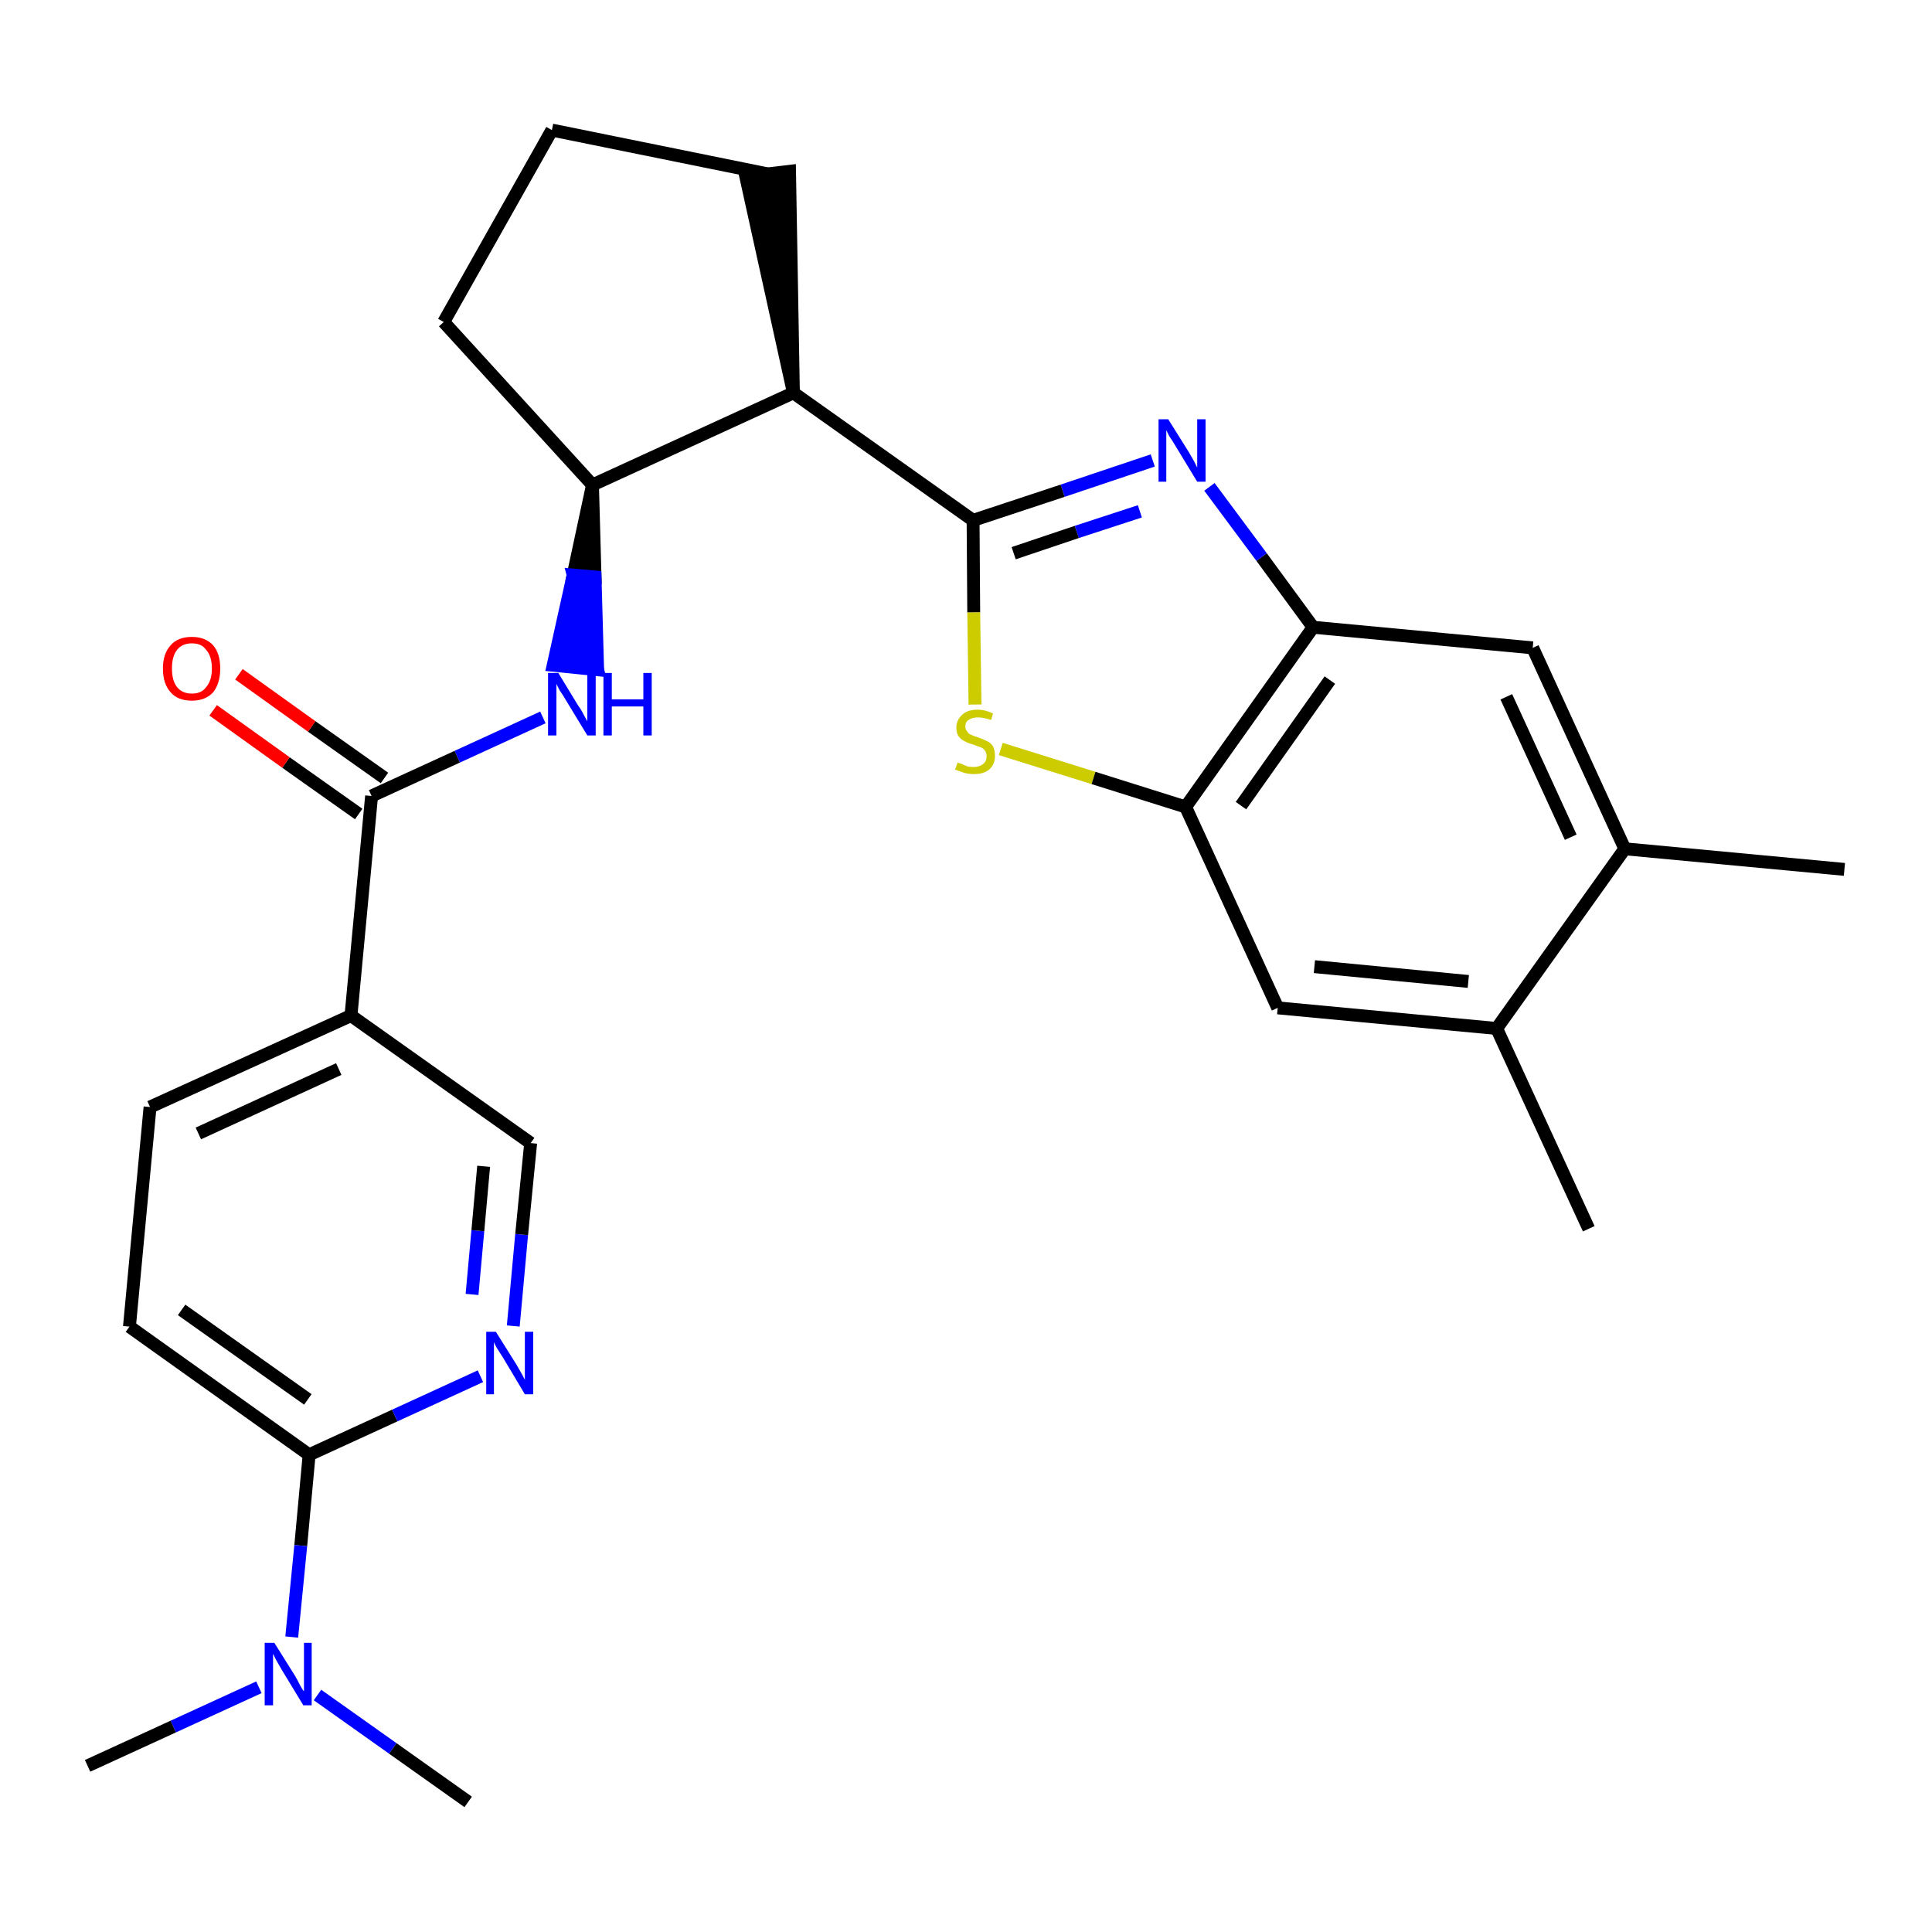 <?xml version='1.0' encoding='iso-8859-1'?>
<svg version='1.1' baseProfile='full'
              xmlns='http://www.w3.org/2000/svg'
                      xmlns:rdkit='http://www.rdkit.org/xml'
                      xmlns:xlink='http://www.w3.org/1999/xlink'
                  xml:space='preserve'
width='300px' height='300px' viewBox='0 0 300 300'>
<!-- END OF HEADER -->
<path class='bond-0 atom-0 atom-1' d='M 286.4,135.0 L 252.3,131.8' style='fill:none;fill-rule:evenodd;stroke:#000000;stroke-width:2.0px;stroke-linecap:butt;stroke-linejoin:miter;stroke-opacity:1' />
<path class='bond-1 atom-1 atom-2' d='M 252.3,131.8 L 238.0,100.6' style='fill:none;fill-rule:evenodd;stroke:#000000;stroke-width:2.0px;stroke-linecap:butt;stroke-linejoin:miter;stroke-opacity:1' />
<path class='bond-1 atom-1 atom-2' d='M 243.9,130.0 L 233.9,108.2' style='fill:none;fill-rule:evenodd;stroke:#000000;stroke-width:2.0px;stroke-linecap:butt;stroke-linejoin:miter;stroke-opacity:1' />
<path class='bond-27 atom-26 atom-1' d='M 232.4,159.7 L 252.3,131.8' style='fill:none;fill-rule:evenodd;stroke:#000000;stroke-width:2.0px;stroke-linecap:butt;stroke-linejoin:miter;stroke-opacity:1' />
<path class='bond-2 atom-2 atom-3' d='M 238.0,100.6 L 203.9,97.4' style='fill:none;fill-rule:evenodd;stroke:#000000;stroke-width:2.0px;stroke-linecap:butt;stroke-linejoin:miter;stroke-opacity:1' />
<path class='bond-3 atom-3 atom-4' d='M 203.9,97.4 L 195.9,86.5' style='fill:none;fill-rule:evenodd;stroke:#000000;stroke-width:2.0px;stroke-linecap:butt;stroke-linejoin:miter;stroke-opacity:1' />
<path class='bond-3 atom-3 atom-4' d='M 195.9,86.5 L 187.8,75.6' style='fill:none;fill-rule:evenodd;stroke:#0000FF;stroke-width:2.0px;stroke-linecap:butt;stroke-linejoin:miter;stroke-opacity:1' />
<path class='bond-28 atom-24 atom-3' d='M 184.1,125.3 L 203.9,97.4' style='fill:none;fill-rule:evenodd;stroke:#000000;stroke-width:2.0px;stroke-linecap:butt;stroke-linejoin:miter;stroke-opacity:1' />
<path class='bond-28 atom-24 atom-3' d='M 192.7,125.1 L 206.5,105.6' style='fill:none;fill-rule:evenodd;stroke:#000000;stroke-width:2.0px;stroke-linecap:butt;stroke-linejoin:miter;stroke-opacity:1' />
<path class='bond-4 atom-4 atom-5' d='M 179.0,71.5 L 165.0,76.2' style='fill:none;fill-rule:evenodd;stroke:#0000FF;stroke-width:2.0px;stroke-linecap:butt;stroke-linejoin:miter;stroke-opacity:1' />
<path class='bond-4 atom-4 atom-5' d='M 165.0,76.2 L 151.1,80.8' style='fill:none;fill-rule:evenodd;stroke:#000000;stroke-width:2.0px;stroke-linecap:butt;stroke-linejoin:miter;stroke-opacity:1' />
<path class='bond-4 atom-4 atom-5' d='M 177.0,79.4 L 167.2,82.6' style='fill:none;fill-rule:evenodd;stroke:#0000FF;stroke-width:2.0px;stroke-linecap:butt;stroke-linejoin:miter;stroke-opacity:1' />
<path class='bond-4 atom-4 atom-5' d='M 167.2,82.6 L 157.4,85.9' style='fill:none;fill-rule:evenodd;stroke:#000000;stroke-width:2.0px;stroke-linecap:butt;stroke-linejoin:miter;stroke-opacity:1' />
<path class='bond-5 atom-5 atom-6' d='M 151.1,80.8 L 123.2,61.0' style='fill:none;fill-rule:evenodd;stroke:#000000;stroke-width:2.0px;stroke-linecap:butt;stroke-linejoin:miter;stroke-opacity:1' />
<path class='bond-22 atom-5 atom-23' d='M 151.1,80.8 L 151.2,95.1' style='fill:none;fill-rule:evenodd;stroke:#000000;stroke-width:2.0px;stroke-linecap:butt;stroke-linejoin:miter;stroke-opacity:1' />
<path class='bond-22 atom-5 atom-23' d='M 151.2,95.1 L 151.4,109.4' style='fill:none;fill-rule:evenodd;stroke:#CCCC00;stroke-width:2.0px;stroke-linecap:butt;stroke-linejoin:miter;stroke-opacity:1' />
<path class='bond-6 atom-6 atom-7' d='M 123.2,61.0 L 122.6,26.6 L 115.8,27.4 Z' style='fill:#000000;fill-rule:evenodd;fill-opacity:1;stroke:#000000;stroke-width:2.0px;stroke-linecap:butt;stroke-linejoin:miter;stroke-opacity:1;' />
<path class='bond-29 atom-10 atom-6' d='M 92.0,75.3 L 123.2,61.0' style='fill:none;fill-rule:evenodd;stroke:#000000;stroke-width:2.0px;stroke-linecap:butt;stroke-linejoin:miter;stroke-opacity:1' />
<path class='bond-7 atom-7 atom-8' d='M 119.2,27.0 L 85.7,20.2' style='fill:none;fill-rule:evenodd;stroke:#000000;stroke-width:2.0px;stroke-linecap:butt;stroke-linejoin:miter;stroke-opacity:1' />
<path class='bond-8 atom-8 atom-9' d='M 85.7,20.2 L 68.9,50.0' style='fill:none;fill-rule:evenodd;stroke:#000000;stroke-width:2.0px;stroke-linecap:butt;stroke-linejoin:miter;stroke-opacity:1' />
<path class='bond-9 atom-9 atom-10' d='M 68.9,50.0 L 92.0,75.3' style='fill:none;fill-rule:evenodd;stroke:#000000;stroke-width:2.0px;stroke-linecap:butt;stroke-linejoin:miter;stroke-opacity:1' />
<path class='bond-10 atom-10 atom-11' d='M 92.0,75.3 L 89.0,89.3 L 92.4,89.6 Z' style='fill:#000000;fill-rule:evenodd;fill-opacity:1;stroke:#000000;stroke-width:2.0px;stroke-linecap:butt;stroke-linejoin:miter;stroke-opacity:1;' />
<path class='bond-10 atom-10 atom-11' d='M 89.0,89.3 L 92.8,104.0 L 85.9,103.3 Z' style='fill:#0000FF;fill-rule:evenodd;fill-opacity:1;stroke:#0000FF;stroke-width:2.0px;stroke-linecap:butt;stroke-linejoin:miter;stroke-opacity:1;' />
<path class='bond-10 atom-10 atom-11' d='M 89.0,89.3 L 92.4,89.6 L 92.8,104.0 Z' style='fill:#0000FF;fill-rule:evenodd;fill-opacity:1;stroke:#0000FF;stroke-width:2.0px;stroke-linecap:butt;stroke-linejoin:miter;stroke-opacity:1;' />
<path class='bond-11 atom-11 atom-12' d='M 84.3,111.4 L 71.0,117.5' style='fill:none;fill-rule:evenodd;stroke:#0000FF;stroke-width:2.0px;stroke-linecap:butt;stroke-linejoin:miter;stroke-opacity:1' />
<path class='bond-11 atom-11 atom-12' d='M 71.0,117.5 L 57.7,123.6' style='fill:none;fill-rule:evenodd;stroke:#000000;stroke-width:2.0px;stroke-linecap:butt;stroke-linejoin:miter;stroke-opacity:1' />
<path class='bond-12 atom-12 atom-13' d='M 59.7,120.8 L 48.4,112.8' style='fill:none;fill-rule:evenodd;stroke:#000000;stroke-width:2.0px;stroke-linecap:butt;stroke-linejoin:miter;stroke-opacity:1' />
<path class='bond-12 atom-12 atom-13' d='M 48.4,112.8 L 37.1,104.7' style='fill:none;fill-rule:evenodd;stroke:#FF0000;stroke-width:2.0px;stroke-linecap:butt;stroke-linejoin:miter;stroke-opacity:1' />
<path class='bond-12 atom-12 atom-13' d='M 55.7,126.4 L 44.4,118.4' style='fill:none;fill-rule:evenodd;stroke:#000000;stroke-width:2.0px;stroke-linecap:butt;stroke-linejoin:miter;stroke-opacity:1' />
<path class='bond-12 atom-12 atom-13' d='M 44.4,118.4 L 33.1,110.3' style='fill:none;fill-rule:evenodd;stroke:#FF0000;stroke-width:2.0px;stroke-linecap:butt;stroke-linejoin:miter;stroke-opacity:1' />
<path class='bond-13 atom-12 atom-14' d='M 57.7,123.6 L 54.5,157.7' style='fill:none;fill-rule:evenodd;stroke:#000000;stroke-width:2.0px;stroke-linecap:butt;stroke-linejoin:miter;stroke-opacity:1' />
<path class='bond-14 atom-14 atom-15' d='M 54.5,157.7 L 23.3,171.9' style='fill:none;fill-rule:evenodd;stroke:#000000;stroke-width:2.0px;stroke-linecap:butt;stroke-linejoin:miter;stroke-opacity:1' />
<path class='bond-14 atom-14 atom-15' d='M 52.6,166.0 L 30.8,176.0' style='fill:none;fill-rule:evenodd;stroke:#000000;stroke-width:2.0px;stroke-linecap:butt;stroke-linejoin:miter;stroke-opacity:1' />
<path class='bond-30 atom-22 atom-14' d='M 82.4,177.5 L 54.5,157.7' style='fill:none;fill-rule:evenodd;stroke:#000000;stroke-width:2.0px;stroke-linecap:butt;stroke-linejoin:miter;stroke-opacity:1' />
<path class='bond-15 atom-15 atom-16' d='M 23.3,171.9 L 20.1,206.0' style='fill:none;fill-rule:evenodd;stroke:#000000;stroke-width:2.0px;stroke-linecap:butt;stroke-linejoin:miter;stroke-opacity:1' />
<path class='bond-16 atom-16 atom-17' d='M 20.1,206.0 L 48.0,225.9' style='fill:none;fill-rule:evenodd;stroke:#000000;stroke-width:2.0px;stroke-linecap:butt;stroke-linejoin:miter;stroke-opacity:1' />
<path class='bond-16 atom-16 atom-17' d='M 28.2,203.4 L 47.8,217.3' style='fill:none;fill-rule:evenodd;stroke:#000000;stroke-width:2.0px;stroke-linecap:butt;stroke-linejoin:miter;stroke-opacity:1' />
<path class='bond-17 atom-17 atom-18' d='M 48.0,225.9 L 46.7,240.0' style='fill:none;fill-rule:evenodd;stroke:#000000;stroke-width:2.0px;stroke-linecap:butt;stroke-linejoin:miter;stroke-opacity:1' />
<path class='bond-17 atom-17 atom-18' d='M 46.7,240.0 L 45.3,254.2' style='fill:none;fill-rule:evenodd;stroke:#0000FF;stroke-width:2.0px;stroke-linecap:butt;stroke-linejoin:miter;stroke-opacity:1' />
<path class='bond-20 atom-17 atom-21' d='M 48.0,225.9 L 61.3,219.8' style='fill:none;fill-rule:evenodd;stroke:#000000;stroke-width:2.0px;stroke-linecap:butt;stroke-linejoin:miter;stroke-opacity:1' />
<path class='bond-20 atom-17 atom-21' d='M 61.3,219.8 L 74.6,213.7' style='fill:none;fill-rule:evenodd;stroke:#0000FF;stroke-width:2.0px;stroke-linecap:butt;stroke-linejoin:miter;stroke-opacity:1' />
<path class='bond-18 atom-18 atom-19' d='M 40.2,262.0 L 26.9,268.1' style='fill:none;fill-rule:evenodd;stroke:#0000FF;stroke-width:2.0px;stroke-linecap:butt;stroke-linejoin:miter;stroke-opacity:1' />
<path class='bond-18 atom-18 atom-19' d='M 26.9,268.1 L 13.6,274.2' style='fill:none;fill-rule:evenodd;stroke:#000000;stroke-width:2.0px;stroke-linecap:butt;stroke-linejoin:miter;stroke-opacity:1' />
<path class='bond-19 atom-18 atom-20' d='M 49.3,263.2 L 61.0,271.5' style='fill:none;fill-rule:evenodd;stroke:#0000FF;stroke-width:2.0px;stroke-linecap:butt;stroke-linejoin:miter;stroke-opacity:1' />
<path class='bond-19 atom-18 atom-20' d='M 61.0,271.5 L 72.7,279.8' style='fill:none;fill-rule:evenodd;stroke:#000000;stroke-width:2.0px;stroke-linecap:butt;stroke-linejoin:miter;stroke-opacity:1' />
<path class='bond-21 atom-21 atom-22' d='M 79.7,205.9 L 81.0,191.7' style='fill:none;fill-rule:evenodd;stroke:#0000FF;stroke-width:2.0px;stroke-linecap:butt;stroke-linejoin:miter;stroke-opacity:1' />
<path class='bond-21 atom-21 atom-22' d='M 81.0,191.7 L 82.4,177.5' style='fill:none;fill-rule:evenodd;stroke:#000000;stroke-width:2.0px;stroke-linecap:butt;stroke-linejoin:miter;stroke-opacity:1' />
<path class='bond-21 atom-21 atom-22' d='M 73.3,201.0 L 74.2,191.1' style='fill:none;fill-rule:evenodd;stroke:#0000FF;stroke-width:2.0px;stroke-linecap:butt;stroke-linejoin:miter;stroke-opacity:1' />
<path class='bond-21 atom-21 atom-22' d='M 74.2,191.1 L 75.1,181.1' style='fill:none;fill-rule:evenodd;stroke:#000000;stroke-width:2.0px;stroke-linecap:butt;stroke-linejoin:miter;stroke-opacity:1' />
<path class='bond-23 atom-23 atom-24' d='M 155.4,116.3 L 169.8,120.8' style='fill:none;fill-rule:evenodd;stroke:#CCCC00;stroke-width:2.0px;stroke-linecap:butt;stroke-linejoin:miter;stroke-opacity:1' />
<path class='bond-23 atom-23 atom-24' d='M 169.8,120.8 L 184.1,125.3' style='fill:none;fill-rule:evenodd;stroke:#000000;stroke-width:2.0px;stroke-linecap:butt;stroke-linejoin:miter;stroke-opacity:1' />
<path class='bond-24 atom-24 atom-25' d='M 184.1,125.3 L 198.4,156.5' style='fill:none;fill-rule:evenodd;stroke:#000000;stroke-width:2.0px;stroke-linecap:butt;stroke-linejoin:miter;stroke-opacity:1' />
<path class='bond-25 atom-25 atom-26' d='M 198.4,156.5 L 232.4,159.7' style='fill:none;fill-rule:evenodd;stroke:#000000;stroke-width:2.0px;stroke-linecap:butt;stroke-linejoin:miter;stroke-opacity:1' />
<path class='bond-25 atom-25 atom-26' d='M 204.1,150.1 L 228.0,152.4' style='fill:none;fill-rule:evenodd;stroke:#000000;stroke-width:2.0px;stroke-linecap:butt;stroke-linejoin:miter;stroke-opacity:1' />
<path class='bond-26 atom-26 atom-27' d='M 232.4,159.7 L 246.7,190.8' style='fill:none;fill-rule:evenodd;stroke:#000000;stroke-width:2.0px;stroke-linecap:butt;stroke-linejoin:miter;stroke-opacity:1' />
<path  class='atom-4' d='M 181.4 65.1
L 184.6 70.2
Q 184.9 70.7, 185.4 71.6
Q 185.9 72.6, 185.9 72.6
L 185.9 65.1
L 187.2 65.1
L 187.2 74.8
L 185.9 74.8
L 182.5 69.2
Q 182.1 68.5, 181.6 67.8
Q 181.2 67.0, 181.1 66.8
L 181.1 74.8
L 179.9 74.8
L 179.9 65.1
L 181.4 65.1
' fill='#0000FF'/>
<path  class='atom-11' d='M 86.7 104.5
L 89.8 109.6
Q 90.2 110.1, 90.7 111.1
Q 91.2 112.0, 91.2 112.0
L 91.2 104.5
L 92.5 104.5
L 92.5 114.2
L 91.2 114.2
L 87.8 108.6
Q 87.4 107.9, 86.9 107.2
Q 86.5 106.4, 86.4 106.2
L 86.4 114.2
L 85.1 114.2
L 85.1 104.5
L 86.7 104.5
' fill='#0000FF'/>
<path  class='atom-11' d='M 93.7 104.5
L 95.0 104.5
L 95.0 108.6
L 99.9 108.6
L 99.9 104.5
L 101.2 104.5
L 101.2 114.2
L 99.9 114.2
L 99.9 109.7
L 95.0 109.7
L 95.0 114.2
L 93.7 114.2
L 93.7 104.5
' fill='#0000FF'/>
<path  class='atom-13' d='M 25.3 103.8
Q 25.3 101.5, 26.5 100.2
Q 27.6 98.9, 29.8 98.9
Q 31.9 98.9, 33.1 100.2
Q 34.2 101.5, 34.2 103.8
Q 34.2 106.1, 33.1 107.5
Q 31.9 108.8, 29.8 108.8
Q 27.6 108.8, 26.5 107.5
Q 25.3 106.2, 25.3 103.8
M 29.8 107.7
Q 31.3 107.7, 32.0 106.7
Q 32.9 105.7, 32.9 103.8
Q 32.9 101.9, 32.0 100.9
Q 31.3 99.9, 29.8 99.9
Q 28.3 99.9, 27.5 100.9
Q 26.7 101.9, 26.7 103.8
Q 26.7 105.7, 27.5 106.7
Q 28.3 107.7, 29.8 107.7
' fill='#FF0000'/>
<path  class='atom-18' d='M 42.6 255.1
L 45.8 260.2
Q 46.1 260.7, 46.6 261.7
Q 47.1 262.6, 47.2 262.6
L 47.2 255.1
L 48.4 255.1
L 48.4 264.8
L 47.1 264.8
L 43.7 259.2
Q 43.3 258.5, 42.9 257.8
Q 42.5 257.0, 42.4 256.8
L 42.4 264.8
L 41.1 264.8
L 41.1 255.1
L 42.6 255.1
' fill='#0000FF'/>
<path  class='atom-21' d='M 77.0 206.8
L 80.2 211.9
Q 80.5 212.4, 81.0 213.3
Q 81.5 214.2, 81.5 214.3
L 81.5 206.8
L 82.8 206.8
L 82.8 216.5
L 81.5 216.5
L 78.1 210.8
Q 77.7 210.2, 77.2 209.4
Q 76.8 208.7, 76.7 208.4
L 76.7 216.5
L 75.5 216.5
L 75.5 206.8
L 77.0 206.8
' fill='#0000FF'/>
<path  class='atom-23' d='M 148.7 118.4
Q 148.8 118.5, 149.3 118.6
Q 149.7 118.8, 150.2 119.0
Q 150.7 119.1, 151.2 119.1
Q 152.1 119.1, 152.7 118.6
Q 153.2 118.2, 153.2 117.4
Q 153.2 116.9, 152.9 116.5
Q 152.7 116.2, 152.2 116.0
Q 151.8 115.9, 151.1 115.6
Q 150.3 115.4, 149.8 115.1
Q 149.3 114.9, 148.9 114.4
Q 148.5 113.9, 148.5 113.0
Q 148.5 111.8, 149.4 111.0
Q 150.2 110.2, 151.8 110.2
Q 153.0 110.2, 154.2 110.8
L 153.9 111.8
Q 152.7 111.4, 151.9 111.4
Q 150.9 111.4, 150.4 111.8
Q 149.9 112.1, 149.9 112.8
Q 149.9 113.3, 150.2 113.6
Q 150.4 114.0, 150.8 114.1
Q 151.2 114.3, 151.9 114.5
Q 152.7 114.8, 153.3 115.1
Q 153.8 115.3, 154.2 115.9
Q 154.5 116.5, 154.5 117.4
Q 154.5 118.7, 153.6 119.5
Q 152.7 120.2, 151.3 120.2
Q 150.4 120.2, 149.7 120.0
Q 149.1 119.8, 148.3 119.5
L 148.7 118.4
' fill='#CCCC00'/>
</svg>
